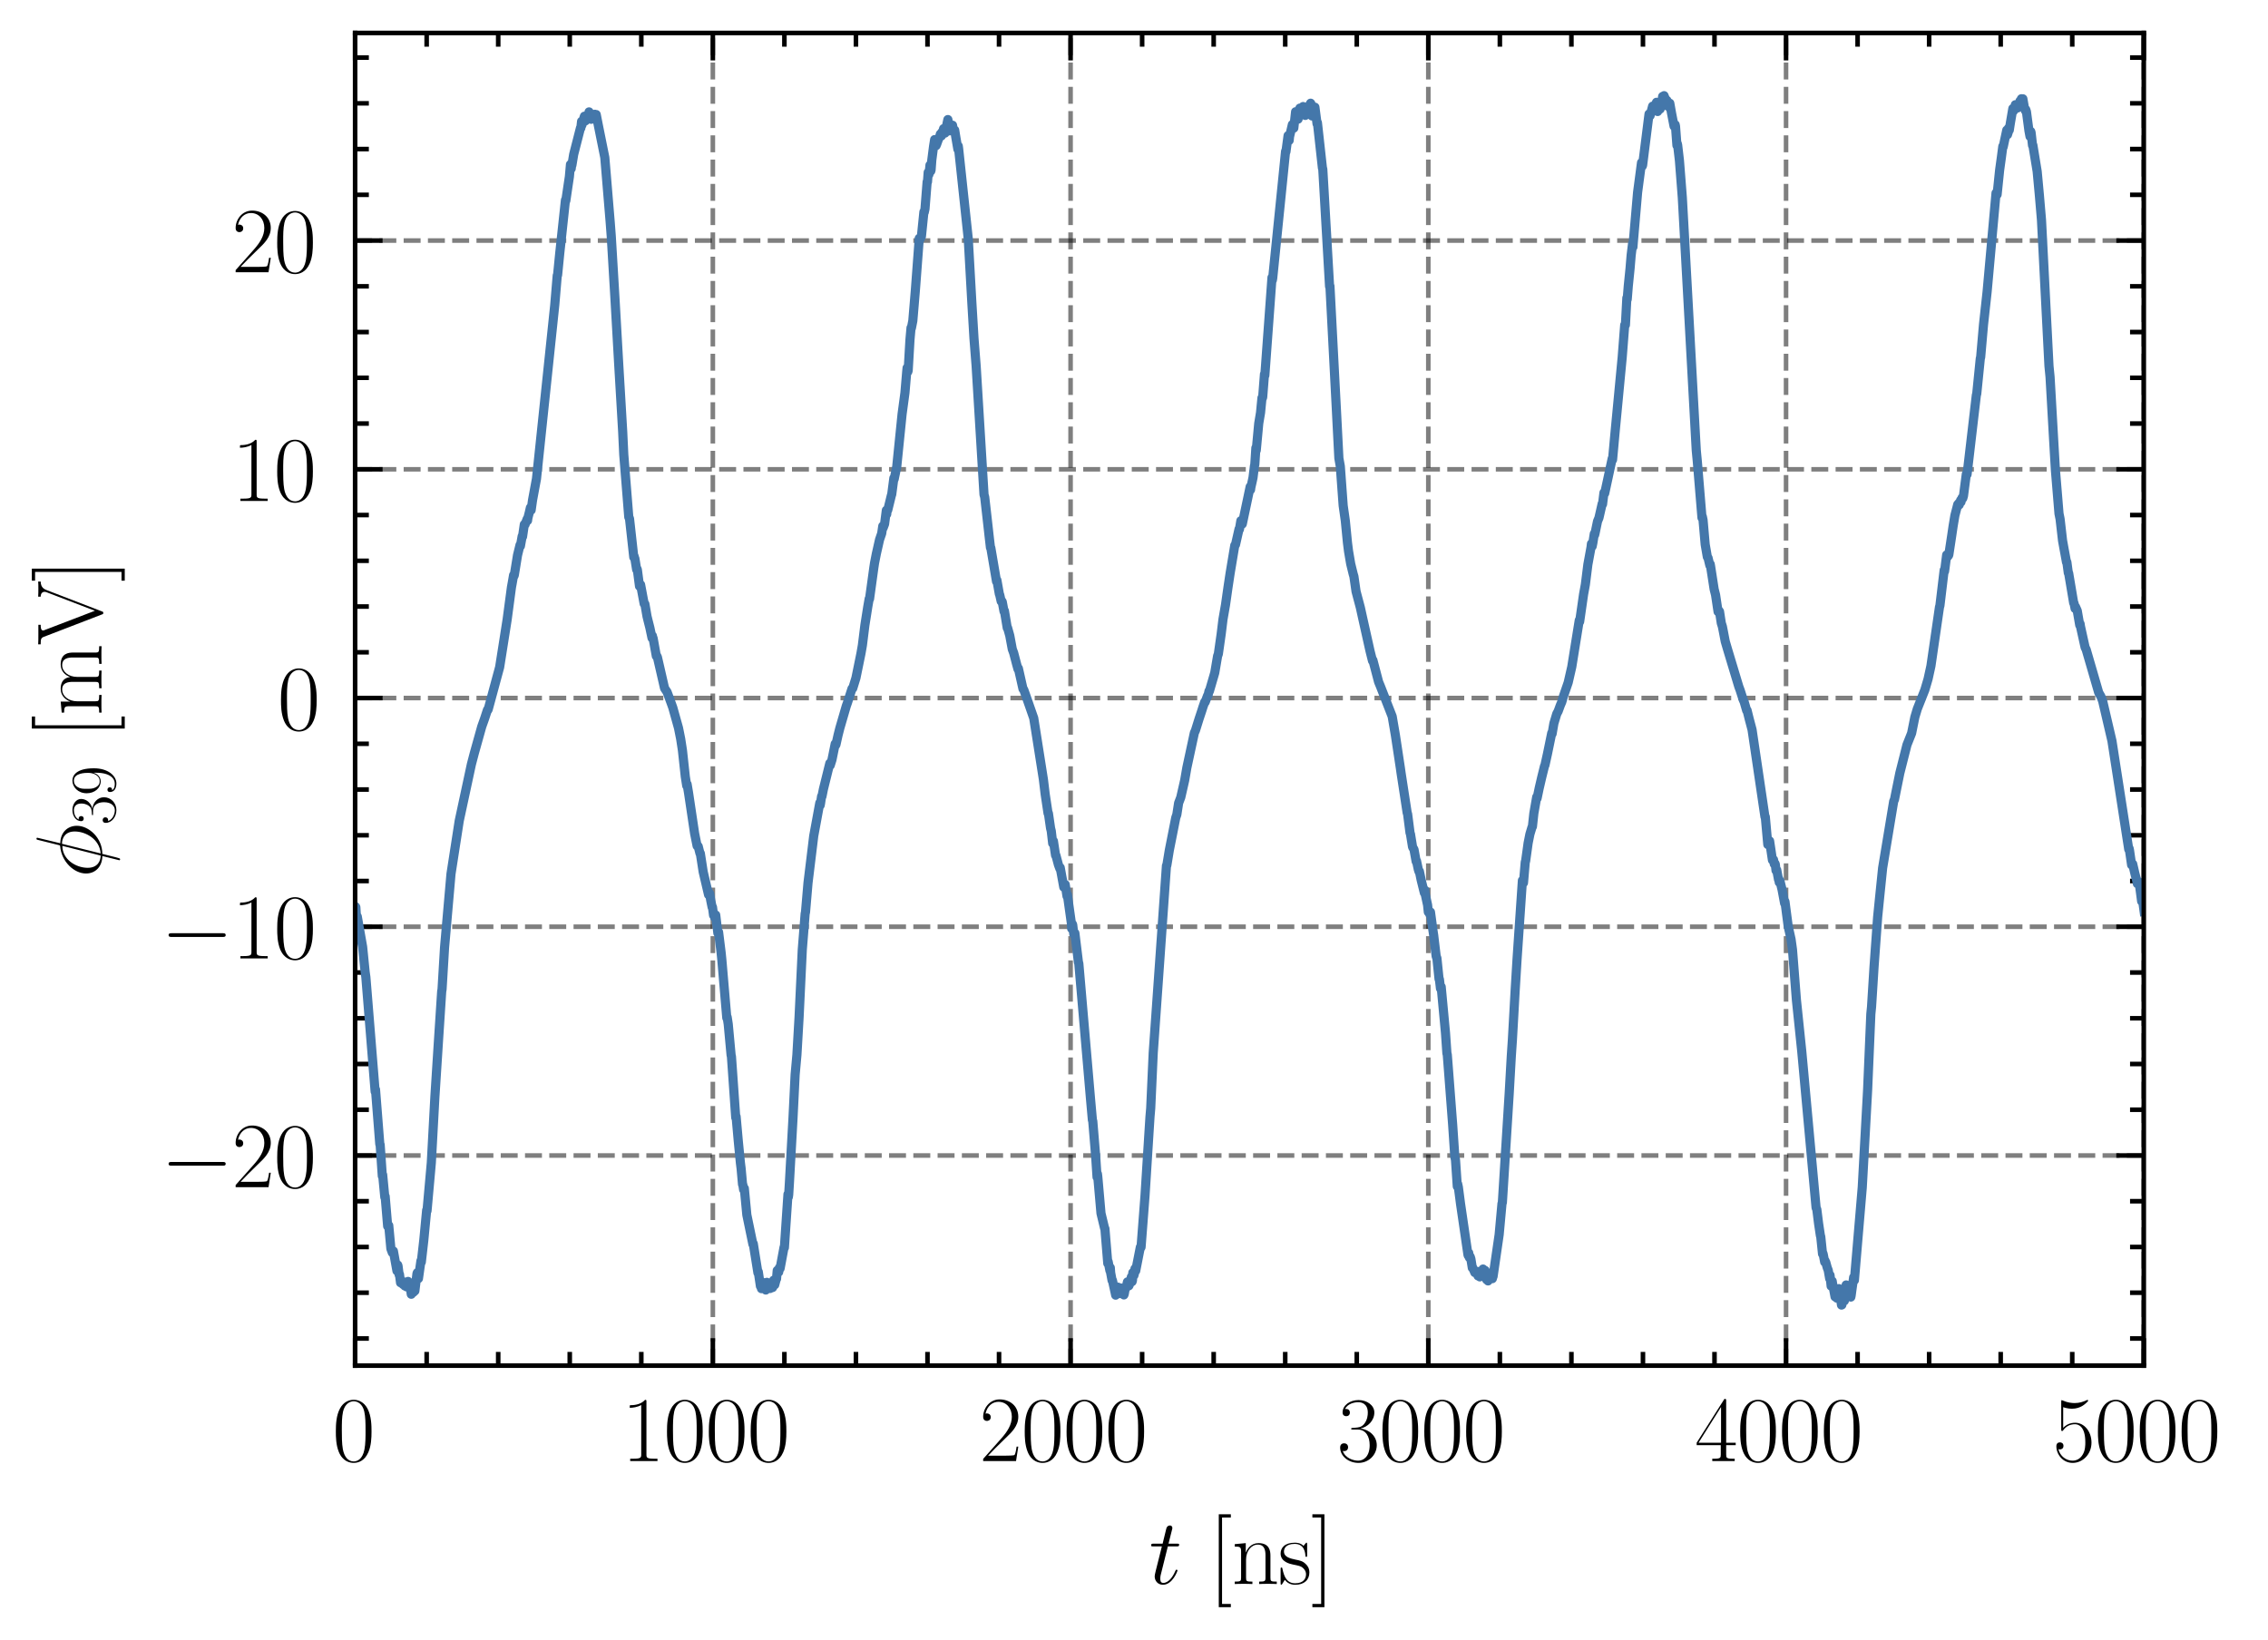 <?xml version="1.0" encoding="utf-8" standalone="no"?>
<!DOCTYPE svg PUBLIC "-//W3C//DTD SVG 1.1//EN"
  "http://www.w3.org/Graphics/SVG/1.1/DTD/svg11.dtd">
<svg xmlns:xlink="http://www.w3.org/1999/xlink" width="247.637pt" height="179.048pt" viewBox="0 0 247.637 179.048" xmlns="http://www.w3.org/2000/svg" version="1.1">
 <defs>
  <style type="text/css">*{stroke-linejoin: round; stroke-linecap: butt}</style>
 </defs>
 <g id="figure_1">
  <g id="patch_1">
   <path d="M 0 179.048 
L 247.637 179.048 
L 247.637 0 
L 0 0 
L 0 179.048 
z
" style="fill: none"/>
  </g>
  <g id="axes_1">
   <g id="patch_2">
    <path d="M 38.774 149.13 
L 234.074 149.13 
L 234.074 3.6 
L 38.774 3.6 
L 38.774 149.13 
z
" style="fill: none"/>
   </g>
   <g id="matplotlib.axis_1">
    <g id="xtick_1">
     <g id="line2d_1">
      <path d="M 38.774 149.13 
L 38.774 3.6 
" clip-path="url(#pd81a2d6cb2)" style="fill: none; stroke-dasharray: 1.85,0.8; stroke-dashoffset: 0; stroke: #000000; stroke-opacity: 0.5; stroke-width: 0.5"/>
     </g>
     <g id="line2d_2">
      <defs>
       <path id="m73b3c66bdd" d="M 0 0 
L 0 -3 
" style="stroke: #000000; stroke-width: 0.5"/>
      </defs>
      <g>
       <use xlink:href="#m73b3c66bdd" x="38.774" y="149.13" style="stroke: #000000; stroke-width: 0.5"/>
      </g>
     </g>
     <g id="line2d_3">
      <defs>
       <path id="mb8125cae21" d="M 0 0 
L 0 3 
" style="stroke: #000000; stroke-width: 0.5"/>
      </defs>
      <g>
       <use xlink:href="#mb8125cae21" x="38.774" y="3.6" style="stroke: #000000; stroke-width: 0.5"/>
      </g>
     </g>
     <g id="text_1">
      <!-- $\mathdefault{0}$ -->
      <g transform="translate(36.283 159.548) scale(0.1 -0.1)">
       <defs>
        <path id="CMR17-30" d="M 2688 2025 
C 2688 2416 2682 3080 2413 3591 
C 2176 4039 1798 4198 1466 4198 
C 1158 4198 768 4058 525 3597 
C 269 3118 243 2524 243 2025 
C 243 1661 250 1106 448 619 
C 723 -39 1216 -128 1466 -128 
C 1760 -128 2208 -7 2470 600 
C 2662 1042 2688 1559 2688 2025 
z
M 1466 -26 
C 1056 -26 813 325 723 812 
C 653 1188 653 1738 653 2096 
C 653 2588 653 2997 736 3387 
C 858 3929 1216 4096 1466 4096 
C 1728 4096 2067 3923 2189 3400 
C 2272 3036 2278 2607 2278 2096 
C 2278 1680 2278 1169 2202 792 
C 2067 95 1690 -26 1466 -26 
z
" transform="scale(0.016)"/>
       </defs>
       <use xlink:href="#CMR17-30" transform="scale(0.996)"/>
      </g>
     </g>
    </g>
    <g id="xtick_2">
     <g id="line2d_4">
      <path d="M 77.834 149.13 
L 77.834 3.6 
" clip-path="url(#pd81a2d6cb2)" style="fill: none; stroke-dasharray: 1.85,0.8; stroke-dashoffset: 0; stroke: #000000; stroke-opacity: 0.5; stroke-width: 0.5"/>
     </g>
     <g id="line2d_5">
      <g>
       <use xlink:href="#m73b3c66bdd" x="77.834" y="149.13" style="stroke: #000000; stroke-width: 0.5"/>
      </g>
     </g>
     <g id="line2d_6">
      <g>
       <use xlink:href="#mb8125cae21" x="77.834" y="3.6" style="stroke: #000000; stroke-width: 0.5"/>
      </g>
     </g>
     <g id="text_2">
      <!-- $\mathdefault{1000}$ -->
      <g transform="translate(67.871 159.548) scale(0.1 -0.1)">
       <defs>
        <path id="CMR17-31" d="M 1702 4058 
C 1702 4192 1696 4192 1606 4192 
C 1357 3916 979 3827 621 3827 
C 602 3827 570 3827 563 3808 
C 557 3795 557 3782 557 3648 
C 755 3648 1088 3686 1344 3839 
L 1344 461 
C 1344 236 1331 160 781 160 
L 589 160 
L 589 0 
C 896 0 1216 0 1523 0 
C 1830 0 2150 0 2458 0 
L 2458 160 
L 2266 160 
C 1715 160 1702 230 1702 458 
L 1702 4058 
z
" transform="scale(0.016)"/>
       </defs>
       <use xlink:href="#CMR17-31" transform="scale(0.996)"/>
       <use xlink:href="#CMR17-30" transform="translate(45.69 0) scale(0.996)"/>
       <use xlink:href="#CMR17-30" transform="translate(91.381 0) scale(0.996)"/>
       <use xlink:href="#CMR17-30" transform="translate(137.071 0) scale(0.996)"/>
      </g>
     </g>
    </g>
    <g id="xtick_3">
     <g id="line2d_7">
      <path d="M 116.894 149.13 
L 116.894 3.6 
" clip-path="url(#pd81a2d6cb2)" style="fill: none; stroke-dasharray: 1.85,0.8; stroke-dashoffset: 0; stroke: #000000; stroke-opacity: 0.5; stroke-width: 0.5"/>
     </g>
     <g id="line2d_8">
      <g>
       <use xlink:href="#m73b3c66bdd" x="116.894" y="149.13" style="stroke: #000000; stroke-width: 0.5"/>
      </g>
     </g>
     <g id="line2d_9">
      <g>
       <use xlink:href="#mb8125cae21" x="116.894" y="3.6" style="stroke: #000000; stroke-width: 0.5"/>
      </g>
     </g>
     <g id="text_3">
      <!-- $\mathdefault{2000}$ -->
      <g transform="translate(106.931 159.548) scale(0.1 -0.1)">
       <defs>
        <path id="CMR17-32" d="M 2669 989 
L 2554 989 
C 2490 536 2438 459 2413 420 
C 2381 369 1920 369 1830 369 
L 602 369 
C 832 619 1280 1072 1824 1597 
C 2214 1967 2669 2402 2669 3035 
C 2669 3790 2067 4224 1395 4224 
C 691 4224 262 3604 262 3030 
C 262 2780 448 2748 525 2748 
C 589 2748 781 2787 781 3010 
C 781 3207 614 3264 525 3264 
C 486 3264 448 3258 422 3245 
C 544 3790 915 4058 1306 4058 
C 1862 4058 2227 3617 2227 3035 
C 2227 2479 1901 2000 1536 1584 
L 262 146 
L 262 0 
L 2515 0 
L 2669 989 
z
" transform="scale(0.016)"/>
       </defs>
       <use xlink:href="#CMR17-32" transform="scale(0.996)"/>
       <use xlink:href="#CMR17-30" transform="translate(45.69 0) scale(0.996)"/>
       <use xlink:href="#CMR17-30" transform="translate(91.381 0) scale(0.996)"/>
       <use xlink:href="#CMR17-30" transform="translate(137.071 0) scale(0.996)"/>
      </g>
     </g>
    </g>
    <g id="xtick_4">
     <g id="line2d_10">
      <path d="M 155.954 149.13 
L 155.954 3.6 
" clip-path="url(#pd81a2d6cb2)" style="fill: none; stroke-dasharray: 1.85,0.8; stroke-dashoffset: 0; stroke: #000000; stroke-opacity: 0.5; stroke-width: 0.5"/>
     </g>
     <g id="line2d_11">
      <g>
       <use xlink:href="#m73b3c66bdd" x="155.954" y="149.13" style="stroke: #000000; stroke-width: 0.5"/>
      </g>
     </g>
     <g id="line2d_12">
      <g>
       <use xlink:href="#mb8125cae21" x="155.954" y="3.6" style="stroke: #000000; stroke-width: 0.5"/>
      </g>
     </g>
     <g id="text_4">
      <!-- $\mathdefault{3000}$ -->
      <g transform="translate(145.991 159.548) scale(0.1 -0.1)">
       <defs>
        <path id="CMR17-33" d="M 1414 2157 
C 1984 2157 2234 1662 2234 1090 
C 2234 320 1824 25 1453 25 
C 1114 25 563 194 390 693 
C 422 680 454 680 486 680 
C 640 680 755 782 755 948 
C 755 1133 614 1216 486 1216 
C 378 1216 211 1165 211 926 
C 211 335 787 -128 1466 -128 
C 2176 -128 2720 430 2720 1085 
C 2720 1707 2208 2157 1600 2227 
C 2086 2328 2554 2756 2554 3329 
C 2554 3820 2048 4179 1472 4179 
C 890 4179 378 3829 378 3329 
C 378 3110 544 3072 627 3072 
C 762 3072 877 3155 877 3321 
C 877 3486 762 3569 627 3569 
C 602 3569 570 3569 544 3557 
C 730 3959 1235 4032 1459 4032 
C 1683 4032 2106 3925 2106 3320 
C 2106 3143 2080 2828 1862 2550 
C 1670 2304 1453 2304 1242 2284 
C 1210 2284 1062 2269 1037 2269 
C 992 2263 966 2257 966 2208 
C 966 2163 973 2157 1101 2157 
L 1414 2157 
z
" transform="scale(0.016)"/>
       </defs>
       <use xlink:href="#CMR17-33" transform="scale(0.996)"/>
       <use xlink:href="#CMR17-30" transform="translate(45.69 0) scale(0.996)"/>
       <use xlink:href="#CMR17-30" transform="translate(91.381 0) scale(0.996)"/>
       <use xlink:href="#CMR17-30" transform="translate(137.071 0) scale(0.996)"/>
      </g>
     </g>
    </g>
    <g id="xtick_5">
     <g id="line2d_13">
      <path d="M 195.014 149.13 
L 195.014 3.6 
" clip-path="url(#pd81a2d6cb2)" style="fill: none; stroke-dasharray: 1.85,0.8; stroke-dashoffset: 0; stroke: #000000; stroke-opacity: 0.5; stroke-width: 0.5"/>
     </g>
     <g id="line2d_14">
      <g>
       <use xlink:href="#m73b3c66bdd" x="195.014" y="149.13" style="stroke: #000000; stroke-width: 0.5"/>
      </g>
     </g>
     <g id="line2d_15">
      <g>
       <use xlink:href="#mb8125cae21" x="195.014" y="3.6" style="stroke: #000000; stroke-width: 0.5"/>
      </g>
     </g>
     <g id="text_5">
      <!-- $\mathdefault{4000}$ -->
      <g transform="translate(185.051 159.548) scale(0.1 -0.1)">
       <defs>
        <path id="CMR17-34" d="M 2150 4122 
C 2150 4256 2144 4256 2029 4256 
L 128 1254 
L 128 1088 
L 1779 1088 
L 1779 457 
C 1779 224 1766 160 1318 160 
L 1197 160 
L 1197 0 
C 1402 0 1747 0 1965 0 
C 2182 0 2528 0 2733 0 
L 2733 160 
L 2611 160 
C 2163 160 2150 224 2150 457 
L 2150 1088 
L 2803 1088 
L 2803 1254 
L 2150 1254 
L 2150 4122 
z
M 1798 3703 
L 1798 1254 
L 256 1254 
L 1798 3703 
z
" transform="scale(0.016)"/>
       </defs>
       <use xlink:href="#CMR17-34" transform="scale(0.996)"/>
       <use xlink:href="#CMR17-30" transform="translate(45.69 0) scale(0.996)"/>
       <use xlink:href="#CMR17-30" transform="translate(91.381 0) scale(0.996)"/>
       <use xlink:href="#CMR17-30" transform="translate(137.071 0) scale(0.996)"/>
      </g>
     </g>
    </g>
    <g id="xtick_6">
     <g id="line2d_16">
      <path d="M 234.074 149.13 
L 234.074 3.6 
" clip-path="url(#pd81a2d6cb2)" style="fill: none; stroke-dasharray: 1.85,0.8; stroke-dashoffset: 0; stroke: #000000; stroke-opacity: 0.5; stroke-width: 0.5"/>
     </g>
     <g id="line2d_17">
      <g>
       <use xlink:href="#m73b3c66bdd" x="234.074" y="149.13" style="stroke: #000000; stroke-width: 0.5"/>
      </g>
     </g>
     <g id="line2d_18">
      <g>
       <use xlink:href="#mb8125cae21" x="234.074" y="3.6" style="stroke: #000000; stroke-width: 0.5"/>
      </g>
     </g>
     <g id="text_6">
      <!-- $\mathdefault{5000}$ -->
      <g transform="translate(224.111 159.548) scale(0.1 -0.1)">
       <defs>
        <path id="CMR17-35" d="M 730 3692 
C 794 3666 1056 3584 1325 3584 
C 1920 3584 2246 3911 2432 4100 
C 2432 4157 2432 4192 2394 4192 
C 2387 4192 2374 4192 2323 4163 
C 2099 4058 1837 3973 1517 3973 
C 1325 3973 1037 3999 723 4139 
C 653 4171 640 4171 634 4171 
C 602 4171 595 4164 595 4037 
L 595 2203 
C 595 2089 595 2057 659 2057 
C 691 2057 704 2070 736 2114 
C 941 2401 1222 2522 1542 2522 
C 1766 2522 2246 2382 2246 1289 
C 2246 1085 2246 715 2054 421 
C 1894 159 1645 25 1370 25 
C 947 25 518 320 403 814 
C 429 807 480 795 506 795 
C 589 795 749 840 749 1038 
C 749 1210 627 1280 506 1280 
C 358 1280 262 1190 262 1011 
C 262 454 704 -128 1382 -128 
C 2042 -128 2669 440 2669 1264 
C 2669 2030 2170 2624 1549 2624 
C 1222 2624 947 2503 730 2274 
L 730 3692 
z
" transform="scale(0.016)"/>
       </defs>
       <use xlink:href="#CMR17-35" transform="scale(0.996)"/>
       <use xlink:href="#CMR17-30" transform="translate(45.69 0) scale(0.996)"/>
       <use xlink:href="#CMR17-30" transform="translate(91.381 0) scale(0.996)"/>
       <use xlink:href="#CMR17-30" transform="translate(137.071 0) scale(0.996)"/>
      </g>
     </g>
    </g>
    <g id="xtick_7">
     <g id="line2d_19">
      <defs>
       <path id="mb0fd87168c" d="M 0 0 
L 0 -1.5 
" style="stroke: #000000; stroke-width: 0.5"/>
      </defs>
      <g>
       <use xlink:href="#mb0fd87168c" x="46.586" y="149.13" style="stroke: #000000; stroke-width: 0.5"/>
      </g>
     </g>
     <g id="line2d_20">
      <defs>
       <path id="m30d9b76d25" d="M 0 0 
L 0 1.5 
" style="stroke: #000000; stroke-width: 0.5"/>
      </defs>
      <g>
       <use xlink:href="#m30d9b76d25" x="46.586" y="3.6" style="stroke: #000000; stroke-width: 0.5"/>
      </g>
     </g>
    </g>
    <g id="xtick_8">
     <g id="line2d_21">
      <g>
       <use xlink:href="#mb0fd87168c" x="54.398" y="149.13" style="stroke: #000000; stroke-width: 0.5"/>
      </g>
     </g>
     <g id="line2d_22">
      <g>
       <use xlink:href="#m30d9b76d25" x="54.398" y="3.6" style="stroke: #000000; stroke-width: 0.5"/>
      </g>
     </g>
    </g>
    <g id="xtick_9">
     <g id="line2d_23">
      <g>
       <use xlink:href="#mb0fd87168c" x="62.21" y="149.13" style="stroke: #000000; stroke-width: 0.5"/>
      </g>
     </g>
     <g id="line2d_24">
      <g>
       <use xlink:href="#m30d9b76d25" x="62.21" y="3.6" style="stroke: #000000; stroke-width: 0.5"/>
      </g>
     </g>
    </g>
    <g id="xtick_10">
     <g id="line2d_25">
      <g>
       <use xlink:href="#mb0fd87168c" x="70.022" y="149.13" style="stroke: #000000; stroke-width: 0.5"/>
      </g>
     </g>
     <g id="line2d_26">
      <g>
       <use xlink:href="#m30d9b76d25" x="70.022" y="3.6" style="stroke: #000000; stroke-width: 0.5"/>
      </g>
     </g>
    </g>
    <g id="xtick_11">
     <g id="line2d_27">
      <g>
       <use xlink:href="#mb0fd87168c" x="85.646" y="149.13" style="stroke: #000000; stroke-width: 0.5"/>
      </g>
     </g>
     <g id="line2d_28">
      <g>
       <use xlink:href="#m30d9b76d25" x="85.646" y="3.6" style="stroke: #000000; stroke-width: 0.5"/>
      </g>
     </g>
    </g>
    <g id="xtick_12">
     <g id="line2d_29">
      <g>
       <use xlink:href="#mb0fd87168c" x="93.458" y="149.13" style="stroke: #000000; stroke-width: 0.5"/>
      </g>
     </g>
     <g id="line2d_30">
      <g>
       <use xlink:href="#m30d9b76d25" x="93.458" y="3.6" style="stroke: #000000; stroke-width: 0.5"/>
      </g>
     </g>
    </g>
    <g id="xtick_13">
     <g id="line2d_31">
      <g>
       <use xlink:href="#mb0fd87168c" x="101.27" y="149.13" style="stroke: #000000; stroke-width: 0.5"/>
      </g>
     </g>
     <g id="line2d_32">
      <g>
       <use xlink:href="#m30d9b76d25" x="101.27" y="3.6" style="stroke: #000000; stroke-width: 0.5"/>
      </g>
     </g>
    </g>
    <g id="xtick_14">
     <g id="line2d_33">
      <g>
       <use xlink:href="#mb0fd87168c" x="109.082" y="149.13" style="stroke: #000000; stroke-width: 0.5"/>
      </g>
     </g>
     <g id="line2d_34">
      <g>
       <use xlink:href="#m30d9b76d25" x="109.082" y="3.6" style="stroke: #000000; stroke-width: 0.5"/>
      </g>
     </g>
    </g>
    <g id="xtick_15">
     <g id="line2d_35">
      <g>
       <use xlink:href="#mb0fd87168c" x="124.706" y="149.13" style="stroke: #000000; stroke-width: 0.5"/>
      </g>
     </g>
     <g id="line2d_36">
      <g>
       <use xlink:href="#m30d9b76d25" x="124.706" y="3.6" style="stroke: #000000; stroke-width: 0.5"/>
      </g>
     </g>
    </g>
    <g id="xtick_16">
     <g id="line2d_37">
      <g>
       <use xlink:href="#mb0fd87168c" x="132.518" y="149.13" style="stroke: #000000; stroke-width: 0.5"/>
      </g>
     </g>
     <g id="line2d_38">
      <g>
       <use xlink:href="#m30d9b76d25" x="132.518" y="3.6" style="stroke: #000000; stroke-width: 0.5"/>
      </g>
     </g>
    </g>
    <g id="xtick_17">
     <g id="line2d_39">
      <g>
       <use xlink:href="#mb0fd87168c" x="140.33" y="149.13" style="stroke: #000000; stroke-width: 0.5"/>
      </g>
     </g>
     <g id="line2d_40">
      <g>
       <use xlink:href="#m30d9b76d25" x="140.33" y="3.6" style="stroke: #000000; stroke-width: 0.5"/>
      </g>
     </g>
    </g>
    <g id="xtick_18">
     <g id="line2d_41">
      <g>
       <use xlink:href="#mb0fd87168c" x="148.142" y="149.13" style="stroke: #000000; stroke-width: 0.5"/>
      </g>
     </g>
     <g id="line2d_42">
      <g>
       <use xlink:href="#m30d9b76d25" x="148.142" y="3.6" style="stroke: #000000; stroke-width: 0.5"/>
      </g>
     </g>
    </g>
    <g id="xtick_19">
     <g id="line2d_43">
      <g>
       <use xlink:href="#mb0fd87168c" x="163.766" y="149.13" style="stroke: #000000; stroke-width: 0.5"/>
      </g>
     </g>
     <g id="line2d_44">
      <g>
       <use xlink:href="#m30d9b76d25" x="163.766" y="3.6" style="stroke: #000000; stroke-width: 0.5"/>
      </g>
     </g>
    </g>
    <g id="xtick_20">
     <g id="line2d_45">
      <g>
       <use xlink:href="#mb0fd87168c" x="171.578" y="149.13" style="stroke: #000000; stroke-width: 0.5"/>
      </g>
     </g>
     <g id="line2d_46">
      <g>
       <use xlink:href="#m30d9b76d25" x="171.578" y="3.6" style="stroke: #000000; stroke-width: 0.5"/>
      </g>
     </g>
    </g>
    <g id="xtick_21">
     <g id="line2d_47">
      <g>
       <use xlink:href="#mb0fd87168c" x="179.39" y="149.13" style="stroke: #000000; stroke-width: 0.5"/>
      </g>
     </g>
     <g id="line2d_48">
      <g>
       <use xlink:href="#m30d9b76d25" x="179.39" y="3.6" style="stroke: #000000; stroke-width: 0.5"/>
      </g>
     </g>
    </g>
    <g id="xtick_22">
     <g id="line2d_49">
      <g>
       <use xlink:href="#mb0fd87168c" x="187.202" y="149.13" style="stroke: #000000; stroke-width: 0.5"/>
      </g>
     </g>
     <g id="line2d_50">
      <g>
       <use xlink:href="#m30d9b76d25" x="187.202" y="3.6" style="stroke: #000000; stroke-width: 0.5"/>
      </g>
     </g>
    </g>
    <g id="xtick_23">
     <g id="line2d_51">
      <g>
       <use xlink:href="#mb0fd87168c" x="202.826" y="149.13" style="stroke: #000000; stroke-width: 0.5"/>
      </g>
     </g>
     <g id="line2d_52">
      <g>
       <use xlink:href="#m30d9b76d25" x="202.826" y="3.6" style="stroke: #000000; stroke-width: 0.5"/>
      </g>
     </g>
    </g>
    <g id="xtick_24">
     <g id="line2d_53">
      <g>
       <use xlink:href="#mb0fd87168c" x="210.638" y="149.13" style="stroke: #000000; stroke-width: 0.5"/>
      </g>
     </g>
     <g id="line2d_54">
      <g>
       <use xlink:href="#m30d9b76d25" x="210.638" y="3.6" style="stroke: #000000; stroke-width: 0.5"/>
      </g>
     </g>
    </g>
    <g id="xtick_25">
     <g id="line2d_55">
      <g>
       <use xlink:href="#mb0fd87168c" x="218.45" y="149.13" style="stroke: #000000; stroke-width: 0.5"/>
      </g>
     </g>
     <g id="line2d_56">
      <g>
       <use xlink:href="#m30d9b76d25" x="218.45" y="3.6" style="stroke: #000000; stroke-width: 0.5"/>
      </g>
     </g>
    </g>
    <g id="xtick_26">
     <g id="line2d_57">
      <g>
       <use xlink:href="#mb0fd87168c" x="226.262" y="149.13" style="stroke: #000000; stroke-width: 0.5"/>
      </g>
     </g>
     <g id="line2d_58">
      <g>
       <use xlink:href="#m30d9b76d25" x="226.262" y="3.6" style="stroke: #000000; stroke-width: 0.5"/>
      </g>
     </g>
    </g>
    <g id="text_7">
     <!-- $t$ [ns] -->
     <g transform="translate(125.465 172.958) scale(0.1 -0.1)">
      <defs>
       <path id="CMMI12-74" d="M 1286 2566 
L 1875 2566 
C 1997 2566 2061 2566 2061 2681 
C 2061 2752 2022 2752 1894 2752 
L 1331 2752 
L 1568 3692 
C 1594 3781 1594 3794 1594 3840 
C 1594 3943 1510 4000 1427 4000 
C 1376 4000 1229 3981 1178 3775 
L 928 2752 
L 326 2752 
C 198 2752 141 2752 141 2630 
C 141 2566 186 2566 307 2566 
L 877 2566 
L 454 881 
C 403 658 384 594 384 511 
C 384 211 595 -64 954 -64 
C 1600 -64 1946 868 1946 912 
C 1946 951 1920 970 1882 970 
C 1869 970 1843 970 1830 944 
C 1824 938 1818 931 1773 829 
C 1638 511 1344 64 973 64 
C 781 64 768 224 768 364 
C 768 370 768 492 787 568 
L 1286 2566 
z
" transform="scale(0.016)"/>
       <path id="CMR17-5b" d="M 1504 -1600 
L 1504 -1377 
L 902 -1377 
L 902 4544 
L 1504 4544 
L 1504 4767 
L 678 4767 
L 678 -1600 
L 1504 -1600 
z
" transform="scale(0.016)"/>
       <path id="CMR17-6e" d="M 2656 1933 
C 2656 2259 2592 2790 1837 2790 
C 1331 2790 1069 2400 973 2144 
L 966 2144 
L 966 2790 
L 211 2720 
L 211 2554 
C 589 2554 646 2515 646 2208 
L 646 428 
C 646 184 621 153 211 153 
L 211 -13 
C 365 0 646 0 813 0 
C 979 0 1267 0 1421 -13 
L 1421 153 
C 1011 153 986 178 986 428 
L 986 1658 
C 986 2247 1344 2688 1792 2688 
C 2266 2688 2317 2266 2317 1958 
L 2317 428 
C 2317 184 2291 153 1882 153 
L 1882 -13 
C 2035 0 2317 0 2483 0 
C 2650 0 2938 0 3091 -13 
L 3091 153 
C 2682 153 2656 178 2656 428 
L 2656 1933 
z
" transform="scale(0.016)"/>
       <path id="CMR17-73" d="M 1978 2697 
C 1978 2813 1971 2819 1933 2819 
C 1907 2819 1901 2813 1824 2717 
C 1805 2691 1747 2626 1728 2601 
C 1523 2819 1235 2819 1126 2819 
C 416 2819 160 2447 160 2076 
C 160 1498 813 1365 998 1325 
C 1402 1243 1542 1217 1677 1101 
C 1760 1025 1901 884 1901 654 
C 1901 384 1747 38 1158 38 
C 602 38 403 460 288 1021 
C 269 1110 269 1117 218 1117 
C 166 1117 160 1110 160 983 
L 160 63 
C 160 -51 166 -58 205 -58 
C 237 -58 243 -51 275 0 
C 314 57 410 211 448 276 
C 576 103 800 -64 1158 -64 
C 1792 -64 2131 283 2131 784 
C 2131 1112 1958 1285 1875 1362 
C 1683 1561 1459 1606 1190 1657 
C 838 1735 390 1825 390 2217 
C 390 2383 480 2737 1126 2737 
C 1811 2737 1850 2094 1862 1888 
C 1869 1856 1901 1849 1920 1849 
C 1978 1849 1978 1869 1978 1978 
L 1978 2697 
z
" transform="scale(0.016)"/>
       <path id="CMR17-5d" d="M 915 4767 
L 90 4767 
L 90 4544 
L 691 4544 
L 691 -1377 
L 90 -1377 
L 90 -1600 
L 915 -1600 
L 915 4767 
z
" transform="scale(0.016)"/>
      </defs>
      <use xlink:href="#CMMI12-74" transform="scale(0.996)"/>
      <use xlink:href="#CMR17-5b" transform="translate(65.302 0) scale(0.996)"/>
      <use xlink:href="#CMR17-6e" transform="translate(90.173 0) scale(0.996)"/>
      <use xlink:href="#CMR17-73" transform="translate(141.069 0) scale(0.996)"/>
      <use xlink:href="#CMR17-5d" transform="translate(176.87 0) scale(0.996)"/>
     </g>
    </g>
   </g>
   <g id="matplotlib.axis_2">
    <g id="ytick_1">
     <g id="line2d_59">
      <path d="M 38.774 126.181 
L 234.074 126.181 
" clip-path="url(#pd81a2d6cb2)" style="fill: none; stroke-dasharray: 1.85,0.8; stroke-dashoffset: 0; stroke: #000000; stroke-opacity: 0.5; stroke-width: 0.5"/>
     </g>
     <g id="line2d_60">
      <defs>
       <path id="m00277943d2" d="M 0 0 
L 3 0 
" style="stroke: #000000; stroke-width: 0.5"/>
      </defs>
      <g>
       <use xlink:href="#m00277943d2" x="38.774" y="126.181" style="stroke: #000000; stroke-width: 0.5"/>
      </g>
     </g>
     <g id="line2d_61">
      <defs>
       <path id="mba79adaad6" d="M 0 0 
L -3 0 
" style="stroke: #000000; stroke-width: 0.5"/>
      </defs>
      <g>
       <use xlink:href="#mba79adaad6" x="234.074" y="126.181" style="stroke: #000000; stroke-width: 0.5"/>
      </g>
     </g>
     <g id="text_8">
      <!-- $\mathdefault{−20}$ -->
      <g transform="translate(17.563 129.641) scale(0.1 -0.1)">
       <defs>
        <path id="CMSY10-0" d="M 4218 1472 
C 4326 1472 4442 1472 4442 1600 
C 4442 1728 4326 1728 4218 1728 
L 755 1728 
C 646 1728 531 1728 531 1600 
C 531 1472 646 1472 755 1472 
L 4218 1472 
z
" transform="scale(0.016)"/>
       </defs>
       <use xlink:href="#CMSY10-0" transform="scale(0.996)"/>
       <use xlink:href="#CMR17-32" transform="translate(77.487 0) scale(0.996)"/>
       <use xlink:href="#CMR17-30" transform="translate(123.178 0) scale(0.996)"/>
      </g>
     </g>
    </g>
    <g id="ytick_2">
     <g id="line2d_62">
      <path d="M 38.774 101.203 
L 234.074 101.203 
" clip-path="url(#pd81a2d6cb2)" style="fill: none; stroke-dasharray: 1.85,0.8; stroke-dashoffset: 0; stroke: #000000; stroke-opacity: 0.5; stroke-width: 0.5"/>
     </g>
     <g id="line2d_63">
      <g>
       <use xlink:href="#m00277943d2" x="38.774" y="101.203" style="stroke: #000000; stroke-width: 0.5"/>
      </g>
     </g>
     <g id="line2d_64">
      <g>
       <use xlink:href="#mba79adaad6" x="234.074" y="101.203" style="stroke: #000000; stroke-width: 0.5"/>
      </g>
     </g>
     <g id="text_9">
      <!-- $\mathdefault{−10}$ -->
      <g transform="translate(17.563 104.663) scale(0.1 -0.1)">
       <use xlink:href="#CMSY10-0" transform="scale(0.996)"/>
       <use xlink:href="#CMR17-31" transform="translate(77.487 0) scale(0.996)"/>
       <use xlink:href="#CMR17-30" transform="translate(123.178 0) scale(0.996)"/>
      </g>
     </g>
    </g>
    <g id="ytick_3">
     <g id="line2d_65">
      <path d="M 38.774 76.226 
L 234.074 76.226 
" clip-path="url(#pd81a2d6cb2)" style="fill: none; stroke-dasharray: 1.85,0.8; stroke-dashoffset: 0; stroke: #000000; stroke-opacity: 0.5; stroke-width: 0.5"/>
     </g>
     <g id="line2d_66">
      <g>
       <use xlink:href="#m00277943d2" x="38.774" y="76.226" style="stroke: #000000; stroke-width: 0.5"/>
      </g>
     </g>
     <g id="line2d_67">
      <g>
       <use xlink:href="#mba79adaad6" x="234.074" y="76.226" style="stroke: #000000; stroke-width: 0.5"/>
      </g>
     </g>
     <g id="text_10">
      <!-- $\mathdefault{0}$ -->
      <g transform="translate(30.293 79.685) scale(0.1 -0.1)">
       <use xlink:href="#CMR17-30" transform="scale(0.996)"/>
      </g>
     </g>
    </g>
    <g id="ytick_4">
     <g id="line2d_68">
      <path d="M 38.774 51.248 
L 234.074 51.248 
" clip-path="url(#pd81a2d6cb2)" style="fill: none; stroke-dasharray: 1.85,0.8; stroke-dashoffset: 0; stroke: #000000; stroke-opacity: 0.5; stroke-width: 0.5"/>
     </g>
     <g id="line2d_69">
      <g>
       <use xlink:href="#m00277943d2" x="38.774" y="51.248" style="stroke: #000000; stroke-width: 0.5"/>
      </g>
     </g>
     <g id="line2d_70">
      <g>
       <use xlink:href="#mba79adaad6" x="234.074" y="51.248" style="stroke: #000000; stroke-width: 0.5"/>
      </g>
     </g>
     <g id="text_11">
      <!-- $\mathdefault{10}$ -->
      <g transform="translate(25.311 54.707) scale(0.1 -0.1)">
       <use xlink:href="#CMR17-31" transform="scale(0.996)"/>
       <use xlink:href="#CMR17-30" transform="translate(45.69 0) scale(0.996)"/>
      </g>
     </g>
    </g>
    <g id="ytick_5">
     <g id="line2d_71">
      <path d="M 38.774 26.27 
L 234.074 26.27 
" clip-path="url(#pd81a2d6cb2)" style="fill: none; stroke-dasharray: 1.85,0.8; stroke-dashoffset: 0; stroke: #000000; stroke-opacity: 0.5; stroke-width: 0.5"/>
     </g>
     <g id="line2d_72">
      <g>
       <use xlink:href="#m00277943d2" x="38.774" y="26.27" style="stroke: #000000; stroke-width: 0.5"/>
      </g>
     </g>
     <g id="line2d_73">
      <g>
       <use xlink:href="#mba79adaad6" x="234.074" y="26.27" style="stroke: #000000; stroke-width: 0.5"/>
      </g>
     </g>
     <g id="text_12">
      <!-- $\mathdefault{20}$ -->
      <g transform="translate(25.311 29.729) scale(0.1 -0.1)">
       <use xlink:href="#CMR17-32" transform="scale(0.996)"/>
       <use xlink:href="#CMR17-30" transform="translate(45.69 0) scale(0.996)"/>
      </g>
     </g>
    </g>
    <g id="ytick_6">
     <g id="line2d_74">
      <defs>
       <path id="m01a5e56a21" d="M 0 0 
L 1.5 0 
" style="stroke: #000000; stroke-width: 0.5"/>
      </defs>
      <g>
       <use xlink:href="#m01a5e56a21" x="38.774" y="146.164" style="stroke: #000000; stroke-width: 0.5"/>
      </g>
     </g>
     <g id="line2d_75">
      <defs>
       <path id="m4ccd9ebf9b" d="M 0 0 
L -1.5 0 
" style="stroke: #000000; stroke-width: 0.5"/>
      </defs>
      <g>
       <use xlink:href="#m4ccd9ebf9b" x="234.074" y="146.164" style="stroke: #000000; stroke-width: 0.5"/>
      </g>
     </g>
    </g>
    <g id="ytick_7">
     <g id="line2d_76">
      <g>
       <use xlink:href="#m01a5e56a21" x="38.774" y="141.168" style="stroke: #000000; stroke-width: 0.5"/>
      </g>
     </g>
     <g id="line2d_77">
      <g>
       <use xlink:href="#m4ccd9ebf9b" x="234.074" y="141.168" style="stroke: #000000; stroke-width: 0.5"/>
      </g>
     </g>
    </g>
    <g id="ytick_8">
     <g id="line2d_78">
      <g>
       <use xlink:href="#m01a5e56a21" x="38.774" y="136.172" style="stroke: #000000; stroke-width: 0.5"/>
      </g>
     </g>
     <g id="line2d_79">
      <g>
       <use xlink:href="#m4ccd9ebf9b" x="234.074" y="136.172" style="stroke: #000000; stroke-width: 0.5"/>
      </g>
     </g>
    </g>
    <g id="ytick_9">
     <g id="line2d_80">
      <g>
       <use xlink:href="#m01a5e56a21" x="38.774" y="131.177" style="stroke: #000000; stroke-width: 0.5"/>
      </g>
     </g>
     <g id="line2d_81">
      <g>
       <use xlink:href="#m4ccd9ebf9b" x="234.074" y="131.177" style="stroke: #000000; stroke-width: 0.5"/>
      </g>
     </g>
    </g>
    <g id="ytick_10">
     <g id="line2d_82">
      <g>
       <use xlink:href="#m01a5e56a21" x="38.774" y="121.186" style="stroke: #000000; stroke-width: 0.5"/>
      </g>
     </g>
     <g id="line2d_83">
      <g>
       <use xlink:href="#m4ccd9ebf9b" x="234.074" y="121.186" style="stroke: #000000; stroke-width: 0.5"/>
      </g>
     </g>
    </g>
    <g id="ytick_11">
     <g id="line2d_84">
      <g>
       <use xlink:href="#m01a5e56a21" x="38.774" y="116.19" style="stroke: #000000; stroke-width: 0.5"/>
      </g>
     </g>
     <g id="line2d_85">
      <g>
       <use xlink:href="#m4ccd9ebf9b" x="234.074" y="116.19" style="stroke: #000000; stroke-width: 0.5"/>
      </g>
     </g>
    </g>
    <g id="ytick_12">
     <g id="line2d_86">
      <g>
       <use xlink:href="#m01a5e56a21" x="38.774" y="111.195" style="stroke: #000000; stroke-width: 0.5"/>
      </g>
     </g>
     <g id="line2d_87">
      <g>
       <use xlink:href="#m4ccd9ebf9b" x="234.074" y="111.195" style="stroke: #000000; stroke-width: 0.5"/>
      </g>
     </g>
    </g>
    <g id="ytick_13">
     <g id="line2d_88">
      <g>
       <use xlink:href="#m01a5e56a21" x="38.774" y="106.199" style="stroke: #000000; stroke-width: 0.5"/>
      </g>
     </g>
     <g id="line2d_89">
      <g>
       <use xlink:href="#m4ccd9ebf9b" x="234.074" y="106.199" style="stroke: #000000; stroke-width: 0.5"/>
      </g>
     </g>
    </g>
    <g id="ytick_14">
     <g id="line2d_90">
      <g>
       <use xlink:href="#m01a5e56a21" x="38.774" y="96.208" style="stroke: #000000; stroke-width: 0.5"/>
      </g>
     </g>
     <g id="line2d_91">
      <g>
       <use xlink:href="#m4ccd9ebf9b" x="234.074" y="96.208" style="stroke: #000000; stroke-width: 0.5"/>
      </g>
     </g>
    </g>
    <g id="ytick_15">
     <g id="line2d_92">
      <g>
       <use xlink:href="#m01a5e56a21" x="38.774" y="91.212" style="stroke: #000000; stroke-width: 0.5"/>
      </g>
     </g>
     <g id="line2d_93">
      <g>
       <use xlink:href="#m4ccd9ebf9b" x="234.074" y="91.212" style="stroke: #000000; stroke-width: 0.5"/>
      </g>
     </g>
    </g>
    <g id="ytick_16">
     <g id="line2d_94">
      <g>
       <use xlink:href="#m01a5e56a21" x="38.774" y="86.217" style="stroke: #000000; stroke-width: 0.5"/>
      </g>
     </g>
     <g id="line2d_95">
      <g>
       <use xlink:href="#m4ccd9ebf9b" x="234.074" y="86.217" style="stroke: #000000; stroke-width: 0.5"/>
      </g>
     </g>
    </g>
    <g id="ytick_17">
     <g id="line2d_96">
      <g>
       <use xlink:href="#m01a5e56a21" x="38.774" y="81.221" style="stroke: #000000; stroke-width: 0.5"/>
      </g>
     </g>
     <g id="line2d_97">
      <g>
       <use xlink:href="#m4ccd9ebf9b" x="234.074" y="81.221" style="stroke: #000000; stroke-width: 0.5"/>
      </g>
     </g>
    </g>
    <g id="ytick_18">
     <g id="line2d_98">
      <g>
       <use xlink:href="#m01a5e56a21" x="38.774" y="71.23" style="stroke: #000000; stroke-width: 0.5"/>
      </g>
     </g>
     <g id="line2d_99">
      <g>
       <use xlink:href="#m4ccd9ebf9b" x="234.074" y="71.23" style="stroke: #000000; stroke-width: 0.5"/>
      </g>
     </g>
    </g>
    <g id="ytick_19">
     <g id="line2d_100">
      <g>
       <use xlink:href="#m01a5e56a21" x="38.774" y="66.234" style="stroke: #000000; stroke-width: 0.5"/>
      </g>
     </g>
     <g id="line2d_101">
      <g>
       <use xlink:href="#m4ccd9ebf9b" x="234.074" y="66.234" style="stroke: #000000; stroke-width: 0.5"/>
      </g>
     </g>
    </g>
    <g id="ytick_20">
     <g id="line2d_102">
      <g>
       <use xlink:href="#m01a5e56a21" x="38.774" y="61.239" style="stroke: #000000; stroke-width: 0.5"/>
      </g>
     </g>
     <g id="line2d_103">
      <g>
       <use xlink:href="#m4ccd9ebf9b" x="234.074" y="61.239" style="stroke: #000000; stroke-width: 0.5"/>
      </g>
     </g>
    </g>
    <g id="ytick_21">
     <g id="line2d_104">
      <g>
       <use xlink:href="#m01a5e56a21" x="38.774" y="56.243" style="stroke: #000000; stroke-width: 0.5"/>
      </g>
     </g>
     <g id="line2d_105">
      <g>
       <use xlink:href="#m4ccd9ebf9b" x="234.074" y="56.243" style="stroke: #000000; stroke-width: 0.5"/>
      </g>
     </g>
    </g>
    <g id="ytick_22">
     <g id="line2d_106">
      <g>
       <use xlink:href="#m01a5e56a21" x="38.774" y="46.252" style="stroke: #000000; stroke-width: 0.5"/>
      </g>
     </g>
     <g id="line2d_107">
      <g>
       <use xlink:href="#m4ccd9ebf9b" x="234.074" y="46.252" style="stroke: #000000; stroke-width: 0.5"/>
      </g>
     </g>
    </g>
    <g id="ytick_23">
     <g id="line2d_108">
      <g>
       <use xlink:href="#m01a5e56a21" x="38.774" y="41.257" style="stroke: #000000; stroke-width: 0.5"/>
      </g>
     </g>
     <g id="line2d_109">
      <g>
       <use xlink:href="#m4ccd9ebf9b" x="234.074" y="41.257" style="stroke: #000000; stroke-width: 0.5"/>
      </g>
     </g>
    </g>
    <g id="ytick_24">
     <g id="line2d_110">
      <g>
       <use xlink:href="#m01a5e56a21" x="38.774" y="36.261" style="stroke: #000000; stroke-width: 0.5"/>
      </g>
     </g>
     <g id="line2d_111">
      <g>
       <use xlink:href="#m4ccd9ebf9b" x="234.074" y="36.261" style="stroke: #000000; stroke-width: 0.5"/>
      </g>
     </g>
    </g>
    <g id="ytick_25">
     <g id="line2d_112">
      <g>
       <use xlink:href="#m01a5e56a21" x="38.774" y="31.265" style="stroke: #000000; stroke-width: 0.5"/>
      </g>
     </g>
     <g id="line2d_113">
      <g>
       <use xlink:href="#m4ccd9ebf9b" x="234.074" y="31.265" style="stroke: #000000; stroke-width: 0.5"/>
      </g>
     </g>
    </g>
    <g id="ytick_26">
     <g id="line2d_114">
      <g>
       <use xlink:href="#m01a5e56a21" x="38.774" y="21.274" style="stroke: #000000; stroke-width: 0.5"/>
      </g>
     </g>
     <g id="line2d_115">
      <g>
       <use xlink:href="#m4ccd9ebf9b" x="234.074" y="21.274" style="stroke: #000000; stroke-width: 0.5"/>
      </g>
     </g>
    </g>
    <g id="ytick_27">
     <g id="line2d_116">
      <g>
       <use xlink:href="#m01a5e56a21" x="38.774" y="16.279" style="stroke: #000000; stroke-width: 0.5"/>
      </g>
     </g>
     <g id="line2d_117">
      <g>
       <use xlink:href="#m4ccd9ebf9b" x="234.074" y="16.279" style="stroke: #000000; stroke-width: 0.5"/>
      </g>
     </g>
    </g>
    <g id="ytick_28">
     <g id="line2d_118">
      <g>
       <use xlink:href="#m01a5e56a21" x="38.774" y="11.283" style="stroke: #000000; stroke-width: 0.5"/>
      </g>
     </g>
     <g id="line2d_119">
      <g>
       <use xlink:href="#m4ccd9ebf9b" x="234.074" y="11.283" style="stroke: #000000; stroke-width: 0.5"/>
      </g>
     </g>
    </g>
    <g id="ytick_29">
     <g id="line2d_120">
      <g>
       <use xlink:href="#m01a5e56a21" x="38.774" y="6.288" style="stroke: #000000; stroke-width: 0.5"/>
      </g>
     </g>
     <g id="line2d_121">
      <g>
       <use xlink:href="#m4ccd9ebf9b" x="234.074" y="6.288" style="stroke: #000000; stroke-width: 0.5"/>
      </g>
     </g>
    </g>
    <g id="text_13">
     <!-- $\phi_{39}$ [mV] -->
     <g transform="translate(11.072 95.868) rotate(-90) scale(0.1 -0.1)">
      <defs>
       <path id="CMMI12-1e" d="M 2752 4390 
C 2752 4448 2707 4448 2688 4448 
C 2630 4448 2624 4435 2598 4326 
L 2253 2939 
C 2234 2856 2227 2849 2221 2843 
C 2214 2830 2170 2824 2157 2824 
C 1107 2734 301 1864 301 1057 
C 301 361 832 -64 1498 -64 
C 1446 -261 1402 -463 1350 -659 
C 1261 -995 1210 -1204 1210 -1229 
C 1210 -1241 1210 -1280 1274 -1280 
C 1293 -1280 1318 -1280 1331 -1254 
C 1344 -1241 1382 -1089 1408 -1008 
L 1645 -64 
C 2739 -64 3571 854 3571 1680 
C 3571 2343 3085 2816 2374 2816 
L 2752 4390 
z
M 2336 2701 
C 2758 2701 3181 2463 3181 1828 
C 3181 1097 2675 128 1677 50 
L 2336 2701 
z
M 1530 50 
C 1216 50 691 220 691 938 
C 691 1761 1274 2676 2195 2676 
L 1530 50 
z
" transform="scale(0.016)"/>
       <path id="CMR17-39" d="M 2253 1864 
C 2253 464 1670 31 1190 31 
C 1043 31 685 31 538 294 
C 704 268 826 357 826 518 
C 826 692 685 749 595 749 
C 538 749 365 723 365 506 
C 365 71 742 -128 1203 -128 
C 1939 -128 2688 674 2688 2073 
C 2688 3817 1971 4179 1485 4179 
C 851 4179 243 3628 243 2778 
C 243 1991 762 1408 1414 1408 
C 1952 1408 2189 1903 2253 2112 
L 2253 1864 
z
M 1427 1510 
C 1254 1510 1011 1542 813 1922 
C 678 2169 678 2461 678 2771 
C 678 3146 678 3405 858 3684 
C 947 3817 1114 4032 1485 4032 
C 2240 4032 2240 2885 2240 2632 
C 2240 2182 2035 1510 1427 1510 
z
" transform="scale(0.016)"/>
       <path id="CMR17-6d" d="M 4326 1933 
C 4326 2252 4269 2790 3507 2790 
C 3072 2790 2771 2496 2656 2151 
L 2650 2151 
C 2573 2676 2195 2790 1837 2790 
C 1331 2790 1069 2400 973 2144 
L 966 2144 
L 966 2790 
L 211 2720 
L 211 2554 
C 589 2554 646 2515 646 2208 
L 646 428 
C 646 184 621 153 211 153 
L 211 -13 
C 365 0 646 0 813 0 
C 979 0 1267 0 1421 -13 
L 1421 153 
C 1011 153 986 178 986 428 
L 986 1658 
C 986 2247 1344 2688 1792 2688 
C 2266 2688 2317 2266 2317 1958 
L 2317 428 
C 2317 184 2291 153 1882 153 
L 1882 -13 
C 2035 0 2317 0 2483 0 
C 2650 0 2938 0 3091 -13 
L 3091 153 
C 2682 153 2656 178 2656 428 
L 2656 1658 
C 2656 2247 3014 2688 3462 2688 
C 3936 2688 3987 2266 3987 1958 
L 3987 428 
C 3987 184 3962 153 3552 153 
L 3552 -13 
C 3706 0 3987 0 4154 0 
C 4320 0 4608 0 4762 -13 
L 4762 153 
C 4352 153 4326 178 4326 428 
L 4326 1933 
z
" transform="scale(0.016)"/>
       <path id="CMR17-56" d="M 3776 3745 
C 3834 3886 3936 4160 4365 4160 
L 4365 4332 
C 4218 4319 4051 4319 3891 4319 
C 3738 4319 3475 4319 3328 4332 
L 3328 4160 
C 3648 4160 3661 3936 3661 3898 
C 3661 3827 3642 3783 3622 3732 
L 2362 446 
L 1043 3886 
C 1024 3931 1011 3963 1011 3994 
C 1011 4160 1267 4160 1402 4160 
L 1402 4319 
C 1197 4319 896 4319 685 4319 
C 518 4319 218 4319 64 4332 
L 64 4160 
C 435 4160 506 4135 582 3931 
L 2106 -26 
C 2138 -115 2144 -128 2214 -128 
C 2285 -128 2291 -115 2323 -26 
L 3776 3745 
z
" transform="scale(0.016)"/>
      </defs>
      <use xlink:href="#CMMI12-1e" transform="scale(0.996)"/>
      <use xlink:href="#CMR17-33" transform="translate(57.734 -14.944) scale(0.697)"/>
      <use xlink:href="#CMR17-39" transform="translate(89.717 -14.944) scale(0.697)"/>
      <use xlink:href="#CMR17-5b" transform="translate(152.275 0) scale(0.996)"/>
      <use xlink:href="#CMR17-6d" transform="translate(177.146 0) scale(0.996)"/>
      <use xlink:href="#CMR17-56" transform="translate(254.065 0) scale(0.996)"/>
      <use xlink:href="#CMR17-5d" transform="translate(323.138 0) scale(0.996)"/>
     </g>
    </g>
   </g>
   <g id="line2d_122">
    <path d="M 38.774 99.063 
L 38.813 99.002 
L 38.852 99.071 
L 38.93 100.329 
L 39.008 100.079 
L 39.594 103.407 
L 39.868 106.142 
L 39.946 106.694 
L 40.961 119.202 
L 41 118.973 
L 41.469 124.944 
L 41.508 124.999 
L 41.743 128.423 
L 41.782 128.286 
L 42.016 130.74 
L 42.055 130.64 
L 42.329 133.903 
L 42.368 133.877 
L 42.446 133.822 
L 42.68 136.363 
L 42.836 136.788 
L 42.953 136.618 
L 43.344 138.783 
L 43.422 138.133 
L 43.461 138.25 
L 43.578 139.205 
L 43.617 139.152 
L 43.735 140.075 
L 43.813 139.894 
L 43.891 140.09 
L 43.93 139.994 
L 44.008 140.264 
L 44.047 139.971 
L 44.086 140.288 
L 44.125 140.186 
L 44.203 140.426 
L 44.242 140.243 
L 44.321 140.165 
L 44.36 140.206 
L 44.399 140.528 
L 44.477 140.306 
L 44.555 139.933 
L 44.594 140.277 
L 44.672 140.104 
L 44.75 140.205 
L 44.906 141.335 
L 44.985 140.935 
L 45.063 140.731 
L 45.102 140.786 
L 45.141 141.117 
L 45.18 140.824 
L 45.219 140.752 
L 45.297 140.972 
L 45.531 139.064 
L 45.57 138.978 
L 45.688 139.622 
L 45.961 137.68 
L 46 137.829 
L 46.274 135.428 
L 46.586 132.15 
L 46.625 132.228 
L 47.094 126.986 
L 47.484 119.784 
L 47.875 113.675 
L 48.227 108.262 
L 48.266 108.042 
L 48.539 103.468 
L 49.242 95.439 
L 50.141 89.638 
L 51.469 83.462 
L 51.781 82.274 
L 52.601 79.343 
L 52.914 78.466 
L 53.226 77.513 
L 53.265 77.544 
L 53.304 77.469 
L 54.554 72.858 
L 55.101 69.39 
L 55.375 67.645 
L 55.843 64.132 
L 55.921 63.707 
L 56.078 62.802 
L 56.117 62.902 
L 56.156 62.796 
L 56.507 60.631 
L 56.781 59.508 
L 56.82 59.633 
L 57.015 58.55 
L 57.054 58.61 
L 57.249 57.267 
L 57.328 57.287 
L 57.562 56.667 
L 57.601 56.849 
L 57.64 56.564 
L 57.796 55.951 
L 57.913 55.439 
L 57.953 55.61 
L 57.992 55.713 
L 58.148 54.606 
L 58.577 52.282 
L 60.57 33.333 
L 60.843 30.083 
L 60.882 30.038 
L 61.116 27.666 
L 61.741 21.84 
L 61.78 21.923 
L 62.015 20.324 
L 62.171 19.285 
L 62.288 17.958 
L 62.366 18.42 
L 62.405 18.089 
L 62.444 18.039 
L 62.64 16.854 
L 63.382 13.959 
L 63.421 13.985 
L 63.499 13.257 
L 63.538 13.659 
L 63.772 12.815 
L 63.812 12.691 
L 63.89 13.214 
L 63.929 13.192 
L 64.124 12.764 
L 64.163 12.942 
L 64.202 12.746 
L 64.319 12.22 
L 64.358 12.364 
L 64.554 13.026 
L 64.632 12.684 
L 64.671 12.816 
L 64.788 12.57 
L 64.866 12.864 
L 64.905 12.762 
L 64.944 12.477 
L 64.983 12.855 
L 65.1 12.511 
L 65.335 13.709 
L 66.038 17.202 
L 66.624 24.249 
L 66.741 25.792 
L 67.132 32.354 
L 67.561 39.87 
L 67.991 47.153 
L 68.108 49.643 
L 68.655 56.473 
L 68.733 56.615 
L 69.202 60.853 
L 69.241 60.741 
L 69.28 60.933 
L 69.319 60.983 
L 69.514 62.203 
L 69.553 62.11 
L 69.592 62.223 
L 69.827 64.016 
L 69.944 63.846 
L 70.335 65.934 
L 70.413 65.951 
L 70.647 67.314 
L 70.764 67.788 
L 70.959 68.56 
L 71.194 69.671 
L 71.233 69.432 
L 71.272 69.664 
L 71.311 69.69 
L 71.663 71.646 
L 71.702 71.605 
L 71.78 71.762 
L 72.561 75.157 
L 72.834 75.563 
L 73.225 76.618 
L 73.459 77.262 
L 74.084 79.498 
L 74.319 80.675 
L 74.514 81.94 
L 74.826 84.814 
L 74.983 85.807 
L 75.022 85.633 
L 75.178 86.566 
L 75.842 91.008 
L 76.115 92.372 
L 76.154 92.315 
L 76.194 92.435 
L 76.233 92.417 
L 76.428 93.193 
L 76.467 93.189 
L 76.779 95.206 
L 77.365 97.706 
L 77.404 97.472 
L 77.443 97.738 
L 77.483 97.593 
L 77.6 98.306 
L 77.756 99.074 
L 77.795 99.06 
L 77.912 99.95 
L 77.951 99.917 
L 77.99 99.812 
L 78.029 100.178 
L 78.107 100.054 
L 78.147 99.918 
L 78.381 101.9 
L 78.42 101.725 
L 78.459 101.782 
L 78.732 103.982 
L 78.811 104.755 
L 79.357 111.158 
L 79.396 111.066 
L 79.514 111.842 
L 79.826 115.217 
L 79.865 115.378 
L 80.334 122.055 
L 80.373 121.925 
L 80.607 124.562 
L 80.842 126.974 
L 80.92 127.598 
L 81.076 129.34 
L 81.115 129.398 
L 81.193 129.909 
L 81.232 129.793 
L 81.271 129.777 
L 81.545 132.667 
L 82.209 135.881 
L 82.248 135.806 
L 82.756 138.997 
L 82.795 138.878 
L 83.029 140.45 
L 83.068 140.425 
L 83.146 140.723 
L 83.185 140.619 
L 83.302 140.05 
L 83.342 140.111 
L 83.615 140.872 
L 83.732 140.033 
L 83.771 140.366 
L 83.849 140.705 
L 83.888 140.518 
L 84.006 140.296 
L 84.084 140.706 
L 84.123 140.525 
L 84.162 140.379 
L 84.201 140.65 
L 84.24 140.585 
L 84.279 140.291 
L 84.318 140.499 
L 84.357 140.6 
L 84.474 139.8 
L 84.513 140.332 
L 84.591 140.303 
L 84.748 139.699 
L 84.787 139.659 
L 84.865 138.737 
L 84.943 138.861 
L 85.021 138.92 
L 85.099 138.445 
L 85.138 138.531 
L 85.177 138.518 
L 85.607 136.205 
L 85.646 136.245 
L 86.037 130.411 
L 86.076 130.722 
L 86.115 130.46 
L 86.193 129.176 
L 86.583 122.143 
L 86.818 117.361 
L 87.013 115.187 
L 87.248 111.107 
L 87.599 103.716 
L 87.912 99.781 
L 87.951 99.615 
L 88.224 96.409 
L 88.849 91.285 
L 89.513 87.673 
L 89.552 87.939 
L 89.591 87.728 
L 89.708 86.954 
L 89.747 86.973 
L 89.904 86.187 
L 90.607 83.348 
L 90.646 83.583 
L 90.841 82.965 
L 91.193 81.228 
L 91.232 81.389 
L 91.271 81.332 
L 91.505 80.282 
L 91.7 79.513 
L 92.403 77.101 
L 92.521 76.77 
L 93.028 75.198 
L 93.107 75.174 
L 93.458 74.033 
L 94.005 71.36 
L 94.161 70.469 
L 94.435 68.27 
L 94.747 66.283 
L 94.903 65.387 
L 94.942 65.403 
L 95.411 61.998 
L 95.489 61.483 
L 95.684 60.484 
L 96.036 58.927 
L 96.27 58.248 
L 96.388 57.447 
L 96.427 57.642 
L 96.544 57.331 
L 96.583 57.235 
L 96.778 55.724 
L 96.817 56.152 
L 96.856 55.775 
L 96.934 55.695 
L 97.325 54.095 
L 97.364 53.997 
L 97.598 52.206 
L 97.637 52.308 
L 97.677 52.103 
L 97.911 50.975 
L 98.497 45.214 
L 98.809 42.891 
L 99.005 40.57 
L 99.044 40.174 
L 99.083 40.509 
L 99.122 40.595 
L 99.161 40.466 
L 99.356 37.111 
L 99.473 35.792 
L 99.512 35.829 
L 99.669 35.029 
L 99.942 31.751 
L 100.372 26.023 
L 100.489 26.068 
L 100.606 25.827 
L 100.879 23.131 
L 100.919 23.18 
L 100.997 22.818 
L 101.231 19.849 
L 101.27 19.863 
L 101.348 18.816 
L 101.426 19.056 
L 101.504 18.425 
L 101.543 18.026 
L 101.583 18.395 
L 101.622 18.692 
L 101.661 18.566 
L 101.739 17.498 
L 101.934 15.975 
L 102.051 15.242 
L 102.09 15.566 
L 102.168 15.59 
L 102.207 15.902 
L 102.286 15.714 
L 102.442 15.274 
L 102.598 14.924 
L 102.676 14.639 
L 102.715 14.813 
L 102.754 14.774 
L 102.793 14.836 
L 102.832 14.45 
L 102.911 14.52 
L 103.028 14.05 
L 103.067 14.328 
L 103.106 14.554 
L 103.184 14.531 
L 103.496 13.057 
L 103.575 13.438 
L 103.653 14.291 
L 103.692 14.272 
L 103.731 13.824 
L 103.809 14.092 
L 103.848 14.24 
L 103.887 13.997 
L 103.926 13.997 
L 104.004 13.675 
L 104.043 13.904 
L 104.16 14.239 
L 104.2 14.198 
L 104.239 14.207 
L 104.356 14.943 
L 104.59 16.303 
L 104.629 15.944 
L 104.668 16.221 
L 105.723 26.094 
L 106.113 33.039 
L 106.348 36.972 
L 106.582 39.961 
L 107.442 54.006 
L 107.52 54.298 
L 107.91 57.74 
L 107.988 58.446 
L 108.145 59.801 
L 108.184 59.821 
L 108.809 63.499 
L 108.848 63.353 
L 109.121 64.894 
L 109.16 64.965 
L 109.316 65.664 
L 109.355 65.609 
L 109.395 65.652 
L 109.434 65.725 
L 109.629 66.776 
L 109.668 66.701 
L 109.98 68.575 
L 110.019 68.568 
L 110.254 69.413 
L 110.527 70.882 
L 110.684 71.312 
L 110.996 72.509 
L 111.152 73.071 
L 111.191 72.977 
L 111.699 75.234 
L 111.777 75.309 
L 111.972 75.852 
L 112.871 78.422 
L 113.925 85.111 
L 114.121 86.736 
L 114.433 88.813 
L 114.472 88.81 
L 114.707 90.437 
L 114.785 90.751 
L 114.941 92.098 
L 114.98 91.893 
L 115.019 91.843 
L 115.254 93.409 
L 115.293 93.403 
L 115.566 94.434 
L 115.722 94.854 
L 115.761 94.746 
L 116.152 96.881 
L 116.308 96.589 
L 116.503 97.867 
L 116.543 97.698 
L 116.972 100.758 
L 117.011 101.402 
L 117.089 100.904 
L 117.128 101.013 
L 117.246 102.029 
L 117.285 101.86 
L 117.363 101.898 
L 117.753 105.099 
L 117.792 105.194 
L 119.081 120.125 
L 119.277 122.323 
L 119.316 122.419 
L 119.628 126.188 
L 119.784 128.547 
L 119.824 128.186 
L 119.863 128.486 
L 120.214 132.493 
L 120.605 134.12 
L 120.644 134.171 
L 120.722 135.13 
L 120.956 137.969 
L 120.995 137.765 
L 121.191 138.76 
L 121.23 138.438 
L 121.269 138.984 
L 121.425 139.829 
L 121.464 139.818 
L 121.777 141.241 
L 121.816 141.432 
L 121.855 141.239 
L 121.933 141.092 
L 121.972 141.164 
L 122.05 140.556 
L 122.089 140.877 
L 122.245 141.26 
L 122.167 140.803 
L 122.284 141.032 
L 122.362 140.647 
L 122.402 140.746 
L 122.48 141.129 
L 122.519 141.029 
L 122.558 140.856 
L 122.597 140.946 
L 122.714 141.407 
L 122.753 141.308 
L 122.87 140.647 
L 122.909 140.702 
L 122.948 140.647 
L 123.105 139.984 
L 123.144 140.198 
L 123.183 140.119 
L 123.222 139.995 
L 123.261 140.408 
L 123.339 140.219 
L 123.534 139.436 
L 123.573 139.45 
L 123.612 139.955 
L 123.651 139.813 
L 123.69 138.977 
L 123.769 139.004 
L 123.808 139.283 
L 123.847 139.146 
L 123.925 138.547 
L 123.964 138.685 
L 124.003 138.783 
L 124.511 136.19 
L 124.55 136.267 
L 124.589 136.193 
L 125.019 130.59 
L 125.565 121.936 
L 125.643 121.043 
L 125.917 114.982 
L 127.362 94.534 
L 127.401 94.508 
L 127.675 92.846 
L 128.378 89.294 
L 128.495 88.958 
L 128.69 87.693 
L 128.925 87.077 
L 129.354 85.198 
L 129.589 83.836 
L 130.409 80.031 
L 130.526 79.774 
L 130.917 78.521 
L 131.229 77.581 
L 131.346 77.21 
L 131.542 76.65 
L 131.581 76.686 
L 131.62 76.594 
L 131.854 75.958 
L 131.893 75.982 
L 132.01 75.461 
L 132.049 75.479 
L 132.635 73.469 
L 132.948 71.625 
L 133.026 71.426 
L 133.338 69.234 
L 133.534 67.629 
L 133.807 66.068 
L 134.08 64.151 
L 134.315 62.593 
L 134.823 59.552 
L 134.901 59.485 
L 135.291 57.764 
L 135.33 57.81 
L 135.487 56.864 
L 135.526 57.088 
L 135.604 57.254 
L 135.643 57.22 
L 136.502 53.153 
L 136.541 53.487 
L 136.58 53.21 
L 136.737 52.516 
L 136.815 52.144 
L 136.971 50.881 
L 137.01 50.72 
L 137.127 48.91 
L 137.166 49.183 
L 137.44 46.231 
L 137.635 45.066 
L 137.791 43.447 
L 137.83 43.488 
L 137.869 43.373 
L 138.065 40.853 
L 138.104 41.004 
L 138.885 30.309 
L 138.924 30.596 
L 138.963 30.376 
L 140.369 16.516 
L 140.408 16.576 
L 140.643 14.808 
L 140.682 14.839 
L 140.76 15.34 
L 140.799 14.931 
L 141.111 13.6 
L 141.15 14.034 
L 141.228 13.887 
L 141.267 13.989 
L 141.463 12.204 
L 141.541 12.54 
L 141.619 12.945 
L 141.658 12.726 
L 141.697 12.653 
L 141.736 13.01 
L 141.775 12.41 
L 141.932 11.806 
L 142.049 12.577 
L 142.088 12.263 
L 142.205 11.91 
L 142.244 11.966 
L 142.283 11.634 
L 142.322 12.098 
L 142.4 12.549 
L 142.439 12.138 
L 142.478 12.28 
L 142.517 12.603 
L 142.556 12.495 
L 142.713 11.77 
L 142.752 11.79 
L 142.791 12.105 
L 142.869 11.838 
L 142.908 11.661 
L 142.947 12.029 
L 142.986 11.476 
L 143.103 11.271 
L 143.142 11.333 
L 143.26 12.664 
L 143.299 12.42 
L 143.494 11.738 
L 143.533 11.765 
L 143.572 11.705 
L 143.806 13.522 
L 143.845 13.388 
L 144.392 18.352 
L 144.431 18.459 
L 145.173 31.281 
L 145.213 31.243 
L 145.916 44.722 
L 146.189 50.043 
L 146.345 50.918 
L 146.658 55.214 
L 146.892 56.87 
L 147.126 59.263 
L 147.244 60.197 
L 147.478 61.569 
L 147.751 62.682 
L 147.83 62.948 
L 148.064 64.586 
L 148.533 66.351 
L 148.806 67.585 
L 149.587 71.08 
L 149.861 72.168 
L 149.9 72.084 
L 150.525 74.462 
L 150.72 74.933 
L 152.009 78.236 
L 152.361 80.297 
L 152.907 83.903 
L 152.985 84.453 
L 153.65 88.787 
L 153.689 88.859 
L 153.962 90.984 
L 154.001 91.051 
L 154.235 92.498 
L 154.392 92.768 
L 154.626 94.07 
L 154.665 94.012 
L 154.86 94.939 
L 154.938 95.18 
L 154.978 95.145 
L 155.173 96.097 
L 155.524 97.509 
L 155.563 97.192 
L 155.603 97.579 
L 155.876 98.838 
L 155.954 99.595 
L 155.993 99.498 
L 156.11 99.827 
L 156.149 99.725 
L 156.188 99.598 
L 156.462 101.623 
L 156.54 102.136 
L 156.813 104.44 
L 156.891 104.618 
L 157.126 106.915 
L 157.165 106.932 
L 157.282 107.944 
L 157.321 107.863 
L 157.36 107.764 
L 157.634 110.702 
L 157.829 112.79 
L 157.985 115.048 
L 158.024 115.151 
L 158.61 122.785 
L 158.844 126.27 
L 158.923 126.678 
L 159.118 129.557 
L 159.157 129.283 
L 159.235 129.638 
L 159.469 131.441 
L 160.29 137.061 
L 160.329 137.129 
L 160.368 136.816 
L 160.407 137.179 
L 160.446 137.342 
L 160.524 137.23 
L 160.602 137.477 
L 160.758 138.456 
L 160.797 138.418 
L 161.032 138.968 
L 161.11 138.795 
L 161.149 138.817 
L 161.188 139.039 
L 161.266 138.892 
L 161.383 139.328 
L 161.422 139.045 
L 161.462 138.855 
L 161.501 139.135 
L 161.579 139.437 
L 161.735 139.091 
L 161.93 138.583 
L 161.969 138.64 
L 162.086 138.979 
L 162.126 138.896 
L 162.165 138.742 
L 162.204 138.859 
L 162.282 139.342 
L 162.321 139.744 
L 162.399 139.575 
L 162.438 139.535 
L 162.477 139.878 
L 162.555 139.666 
L 162.711 139.112 
L 162.868 139.339 
L 162.907 139.371 
L 162.946 139.63 
L 162.985 139.409 
L 163.024 139.395 
L 163.688 134.826 
L 164 131.401 
L 164.039 131.325 
L 164.782 119.463 
L 165.016 115.317 
L 165.133 113.578 
L 165.446 107.973 
L 165.641 104.774 
L 166.227 96.151 
L 166.266 96.214 
L 166.305 96.1 
L 166.344 96.409 
L 166.539 94.132 
L 166.578 94.032 
L 166.774 92.629 
L 166.852 92.06 
L 167.047 91.087 
L 167.281 90.308 
L 167.321 90.268 
L 167.477 88.822 
L 167.789 87.032 
L 167.828 87.186 
L 168.063 86.058 
L 168.336 84.886 
L 168.649 83.62 
L 168.688 83.567 
L 168.961 82.328 
L 169.43 80.047 
L 169.469 80.135 
L 169.664 78.999 
L 169.977 77.955 
L 170.133 77.664 
L 170.367 77.026 
L 170.445 76.841 
L 170.523 76.661 
L 170.719 76.004 
L 171.227 74.529 
L 171.617 72.826 
L 172.437 67.731 
L 172.476 67.891 
L 172.906 64.899 
L 173.101 63.834 
L 173.375 61.647 
L 173.726 59.737 
L 173.765 59.378 
L 173.844 59.656 
L 173.922 59.273 
L 174.078 58.283 
L 174.117 58.408 
L 174.156 58.251 
L 174.429 56.931 
L 174.586 56.548 
L 174.937 55.008 
L 174.976 55.064 
L 175.133 53.801 
L 175.211 53.881 
L 176.031 50.078 
L 176.07 50.206 
L 176.343 47.217 
L 177.125 39.002 
L 177.398 35.485 
L 177.437 35.441 
L 177.476 35.487 
L 177.632 32.533 
L 177.671 32.688 
L 177.789 31.221 
L 177.984 29.301 
L 178.101 27.879 
L 178.257 26.598 
L 178.296 26.973 
L 178.335 26.459 
L 178.804 21.011 
L 179.234 17.757 
L 179.273 18.103 
L 179.312 18.142 
L 179.351 18.045 
L 180.054 12.446 
L 180.093 12.601 
L 180.132 12.662 
L 180.171 12.631 
L 180.445 11.595 
L 180.484 11.699 
L 180.679 11.598 
L 180.718 11.832 
L 180.757 11.419 
L 180.874 11.169 
L 180.992 12.176 
L 181.031 11.959 
L 181.148 11.883 
L 181.187 11.648 
L 181.226 11.819 
L 181.265 11.907 
L 181.304 11.778 
L 181.382 11.665 
L 181.538 10.531 
L 181.577 10.803 
L 181.656 10.601 
L 181.695 10.447 
L 181.734 10.567 
L 181.812 10.74 
L 181.929 11.278 
L 182.007 10.964 
L 182.046 11.142 
L 182.124 11.611 
L 182.202 11.5 
L 182.32 11.273 
L 182.515 12.378 
L 182.788 13.784 
L 182.827 13.754 
L 182.866 13.588 
L 182.905 13.612 
L 182.945 13.803 
L 183.101 15.881 
L 183.14 15.683 
L 183.179 15.85 
L 183.374 17.539 
L 183.687 21.559 
L 185.21 49.166 
L 185.327 50.405 
L 185.835 56.542 
L 185.874 56.415 
L 185.913 56.602 
L 185.952 56.787 
L 186.186 59.464 
L 186.421 60.822 
L 186.499 60.921 
L 186.694 61.744 
L 186.733 61.607 
L 186.772 61.825 
L 187.163 64.345 
L 187.319 64.966 
L 187.593 66.802 
L 187.632 66.617 
L 187.749 66.776 
L 187.944 68.049 
L 188.061 68.415 
L 188.179 69.016 
L 188.374 70.041 
L 188.647 70.971 
L 189.858 74.985 
L 190.014 75.405 
L 190.327 76.385 
L 190.444 76.653 
L 190.717 77.596 
L 190.757 77.563 
L 190.991 78.508 
L 191.303 79.685 
L 192.71 89.197 
L 192.749 89.197 
L 193.022 92.225 
L 193.061 92.022 
L 193.1 91.975 
L 193.139 92.108 
L 193.178 91.987 
L 193.217 91.831 
L 193.491 93.679 
L 193.53 93.929 
L 193.608 93.853 
L 193.647 93.884 
L 193.725 94.351 
L 193.803 94.294 
L 193.842 94.4 
L 193.92 95.061 
L 193.959 94.949 
L 193.998 95.008 
L 194.194 96.057 
L 194.233 95.998 
L 194.272 96.355 
L 194.35 96.206 
L 194.584 97.177 
L 194.858 98.651 
L 194.897 98.458 
L 194.936 98.767 
L 195.248 101.153 
L 195.561 102.575 
L 195.717 103.703 
L 196.147 109.211 
L 196.733 114.844 
L 198.295 131.897 
L 198.373 132.061 
L 198.569 133.629 
L 198.764 134.93 
L 198.803 135.046 
L 198.998 136.931 
L 199.037 136.856 
L 199.076 136.99 
L 199.233 137.816 
L 199.272 137.671 
L 199.311 137.794 
L 199.35 137.841 
L 199.506 138.415 
L 199.623 138.724 
L 199.779 139.631 
L 199.818 139.253 
L 199.857 139.63 
L 199.936 140.442 
L 200.014 140.148 
L 200.053 139.9 
L 200.092 140.148 
L 200.365 141.611 
L 200.404 141.561 
L 200.443 141.274 
L 200.522 141.455 
L 200.561 141.758 
L 200.639 141.64 
L 200.795 140.721 
L 201.068 142.515 
L 201.107 142.499 
L 201.225 141.603 
L 201.264 141.753 
L 201.381 142.055 
L 201.576 140.32 
L 201.732 140.878 
L 201.81 140.466 
L 201.85 140.477 
L 202.084 141.642 
L 202.123 141.461 
L 202.201 140.868 
L 202.396 139.483 
L 202.435 139.599 
L 202.475 139.815 
L 203.334 129.671 
L 203.92 119.026 
L 204.271 110.738 
L 204.349 109.951 
L 204.623 105.56 
L 205.013 100.167 
L 205.248 97.821 
L 205.56 94.776 
L 206.771 87.475 
L 206.849 87.336 
L 207.005 86.548 
L 207.357 84.814 
L 207.435 84.426 
L 208.216 81.341 
L 208.724 80.067 
L 209.076 78.318 
L 209.349 77.408 
L 210.169 75.337 
L 210.521 74.147 
L 210.833 72.723 
L 211.771 66.26 
L 211.81 66.167 
L 212.279 62.255 
L 212.318 62.399 
L 212.357 62.132 
L 212.552 60.593 
L 212.591 60.821 
L 212.63 60.823 
L 212.669 60.557 
L 212.747 60.671 
L 212.786 60.58 
L 213.099 58.514 
L 213.255 57.455 
L 213.45 56.29 
L 213.763 55.081 
L 213.802 55.098 
L 213.88 54.947 
L 213.919 55.134 
L 214.075 54.631 
L 214.114 54.819 
L 214.153 54.642 
L 214.232 54.371 
L 214.31 54.414 
L 214.388 54.146 
L 214.7 51.748 
L 214.739 51.865 
L 214.778 51.812 
L 215.794 43.131 
L 215.833 43.026 
L 216.224 39.141 
L 216.263 39.015 
L 216.575 35.439 
L 216.966 31.87 
L 217.942 21.077 
L 218.02 21.209 
L 218.059 21.246 
L 218.333 18.582 
L 218.528 17.167 
L 218.684 15.973 
L 218.723 16.042 
L 219.114 14.209 
L 219.153 14.343 
L 219.192 14.707 
L 219.27 14.46 
L 219.309 13.986 
L 219.387 14.213 
L 219.505 13.447 
L 219.778 11.85 
L 219.856 12.111 
L 219.895 11.944 
L 219.934 11.975 
L 220.052 11.436 
L 220.13 11.605 
L 220.169 11.524 
L 220.247 11.598 
L 220.286 11.792 
L 220.325 11.512 
L 220.364 11.329 
L 220.403 11.454 
L 220.442 11.527 
L 220.559 11.027 
L 220.637 10.967 
L 220.716 10.784 
L 220.755 11.004 
L 220.833 10.83 
L 220.872 10.79 
L 221.028 11.707 
L 221.145 12.078 
L 221.184 11.957 
L 221.262 12.198 
L 221.536 14.276 
L 221.653 14.902 
L 221.692 14.749 
L 221.731 14.356 
L 221.77 14.489 
L 221.926 15.876 
L 221.965 15.854 
L 222.434 18.726 
L 222.669 21.263 
L 222.903 23.999 
L 223.723 39.972 
L 223.84 41.158 
L 224.27 48.688 
L 224.426 51.342 
L 224.817 56.087 
L 224.934 56.668 
L 225.207 59.046 
L 225.364 59.911 
L 225.637 61.399 
L 225.676 61.384 
L 225.832 62.559 
L 225.871 62.583 
L 226.418 65.838 
L 226.457 65.872 
L 226.575 66.453 
L 226.614 66.255 
L 226.809 66.692 
L 227.082 68.266 
L 227.121 68.123 
L 227.16 68.401 
L 227.317 69.111 
L 227.668 70.697 
L 227.785 70.928 
L 229.152 75.63 
L 229.387 76.04 
L 229.582 76.544 
L 230.598 80.904 
L 232.434 92.753 
L 232.473 92.651 
L 232.512 92.835 
L 232.746 94.452 
L 232.824 94.497 
L 232.863 94.347 
L 233.098 95.37 
L 233.293 96.129 
L 233.371 96.495 
L 233.449 96.373 
L 233.488 96.271 
L 233.527 96.44 
L 233.566 96.33 
L 233.84 98.421 
L 233.879 98.054 
L 233.918 98.101 
L 234.113 99.536 
L 234.113 99.536 
" clip-path="url(#pd81a2d6cb2)" style="fill: none; stroke: #4477aa; stroke-linecap: square"/>
   </g>
   <g id="patch_3">
    <path d="M 38.774 149.13 
L 38.774 3.6 
" style="fill: none; stroke: #000000; stroke-width: 0.5; stroke-linejoin: miter; stroke-linecap: square"/>
   </g>
   <g id="patch_4">
    <path d="M 234.074 149.13 
L 234.074 3.6 
" style="fill: none; stroke: #000000; stroke-width: 0.5; stroke-linejoin: miter; stroke-linecap: square"/>
   </g>
   <g id="patch_5">
    <path d="M 38.774 149.13 
L 234.074 149.13 
" style="fill: none; stroke: #000000; stroke-width: 0.5; stroke-linejoin: miter; stroke-linecap: square"/>
   </g>
   <g id="patch_6">
    <path d="M 38.774 3.6 
L 234.074 3.6 
" style="fill: none; stroke: #000000; stroke-width: 0.5; stroke-linejoin: miter; stroke-linecap: square"/>
   </g>
  </g>
 </g>
 <defs>
  <clipPath id="pd81a2d6cb2">
   <rect x="38.774" y="3.6" width="195.3" height="145.53"/>
  </clipPath>
 </defs>
</svg>
